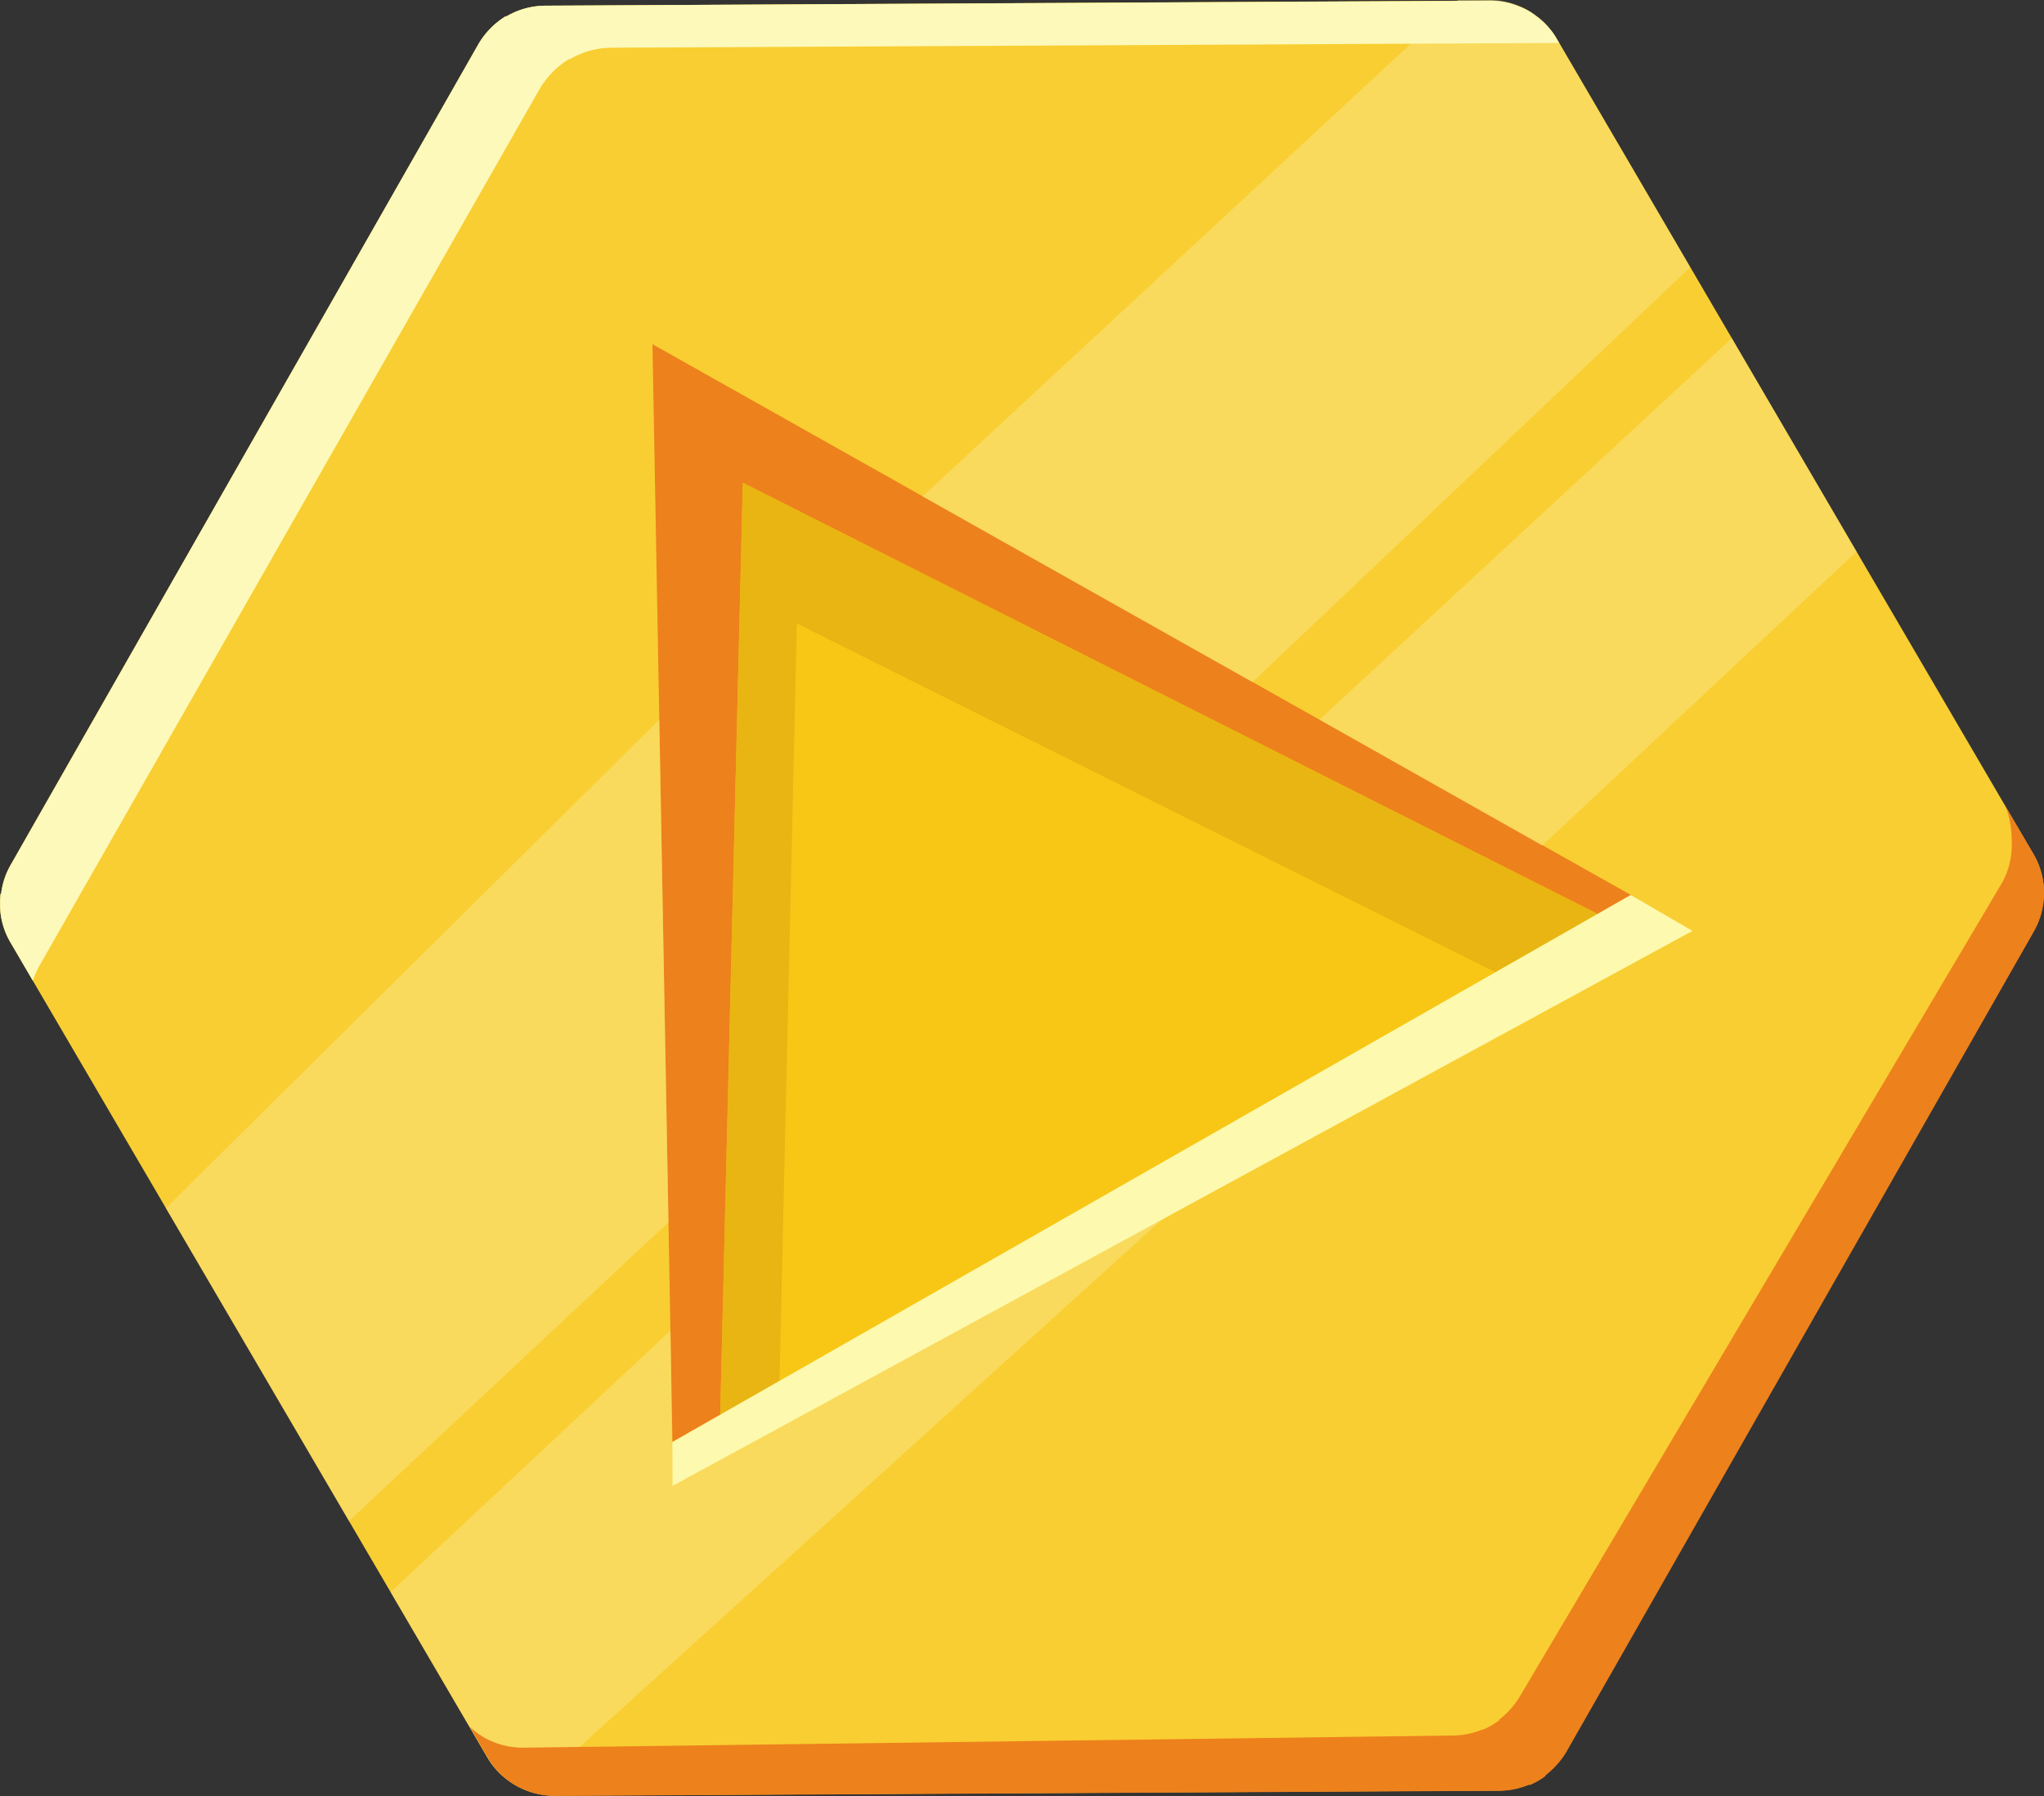 <svg id="assets" xmlns="http://www.w3.org/2000/svg" viewBox="0 0 428.15 376.27">
  <rect x="0" y="0" width="428.15" height="376.27" fill="#333333" stroke="none"/>
  <g>
    <g>
      <path d="M428.15,187a16.34,16.34,0,0,0-2.18-8L326.07,8.08a15.57,15.57,0,0,0-4.4-4.82,13.59,13.59,0,0,0-3.32-1.88q-.71-.3-1.47-.54a15.75,15.75,0,0,0-4.8-.72L114.13,1.19a16.19,16.19,0,0,0-8.08,2.26L106,3.36a16.83,16.83,0,0,0-5.76,5.83l-98,172a15.8,15.8,0,0,0-2,6h0v0l-.13.11a22.49,22.49,0,0,0,0,4,15.88,15.88,0,0,0,2,6l100,170.93a16.09,16.09,0,0,0,5.83,5.76h0a16.26,16.26,0,0,0,8.17,2.2l198-1.07a16.46,16.46,0,0,0,6.07-1.27l.19.05a14.83,14.83,0,0,0,3.3-1.91l0-.15a17.28,17.28,0,0,0,4.32-4.84l98-172a16.39,16.39,0,0,0,2.09-8.05Z" fill="#f9ce32"/>
      <polygon points="140.86 302.11 139.63 75.07 341.62 187.5 140.86 302.11" fill="#f8c715"/>
      <polygon points="334.67 191.47 341.62 187.5 136.67 72.11 140.86 302.11 150.86 296.4 155.59 101.13 334.67 191.47" fill="#ed811c"/>
      <polygon points="150.86 296.4 155.59 101.13 334.67 191.47 313.25 203.69 166.92 130.63 163.28 289.28 150.86 296.4" fill="#e4b012" opacity="0.8"/>
      <g opacity="0.4">
        <g>
          <path d="M354.05,56,326,8a15.49,15.49,0,0,0-4.4-4.83,13.06,13.06,0,0,0-3.32-1.87,14.15,14.15,0,0,0-1.46-.55A15.86,15.86,0,0,0,312,0l-6.62,0L193.23,104l69.11,38.91Z" fill="#faeb9a"/>
          <polygon points="34.74 253.1 73.1 318.65 140.02 256.07 138.1 150.76 34.74 253.1" fill="#faeb9a"/>
        </g>
        <g>
          <path d="M140.44,278.74l-58.62,54.8,20.27,34.65a16.17,16.17,0,0,0,5.83,5.76h0a17.79,17.79,0,0,0,3.17,1.38L243.75,255.18,140.86,311.31Z" fill="#faeb9a"/>
          <polygon points="388.89 115.57 362.76 70.86 276.38 150.76 323.02 177.16 388.89 115.57" fill="#faeb9a"/>
        </g>
      </g>
      <path d="M426,179a16.34,16.34,0,0,1,2.18,8h0a16.39,16.39,0,0,1-2.09,8.05l-98,172a17.28,17.28,0,0,1-4.32,4.84l0,.15a14.83,14.83,0,0,1-3.3,1.91l-.19-.05a16.46,16.46,0,0,1-6.07,1.27l-198,1.07a16.26,16.26,0,0,1-8.17-2.2,16.09,16.09,0,0,1-5.83-5.76l-3.8-6.51a17.46,17.46,0,0,0,2.89,2.17,16.39,16.39,0,0,0,8.17,2.2l195-2.55a16.76,16.76,0,0,0,6.08-1.27l.18,0a15.23,15.23,0,0,0,3.3-1.91l0-.15a17.39,17.39,0,0,0,4.31-4.84L419.33,185a16.42,16.42,0,0,0,2.08-8.06h0c0-2.72-.3-6.22-1.73-8.7Z" fill="#ed811c"/>
    </g>
    <path d="M113.07,18.58a18.15,18.15,0,0,1,6.16-6.22l.07.09A17.35,17.35,0,0,1,127.93,10L326.58,9l-.51-.88a15.57,15.57,0,0,0-4.4-4.82,13.59,13.59,0,0,0-3.32-1.88q-.71-.3-1.47-.54a15.75,15.75,0,0,0-4.8-.72L114.13,1.19a16.19,16.19,0,0,0-8.08,2.26L106,3.36a16.83,16.83,0,0,0-5.76,5.83l-98,172a15.8,15.8,0,0,0-2,6h0v0l-.13.11a22.49,22.49,0,0,0,0,4,15.88,15.88,0,0,0,2,6l4.77,8.16a17.71,17.71,0,0,1,1.41-3.19Z" fill="#fdf9ba"/>
    <polygon points="354.52 195.02 140.86 311.31 140.82 302.11 341.58 187.5 354.52 195.02" fill="#fdf9ae"/>
  </g>
</svg>
